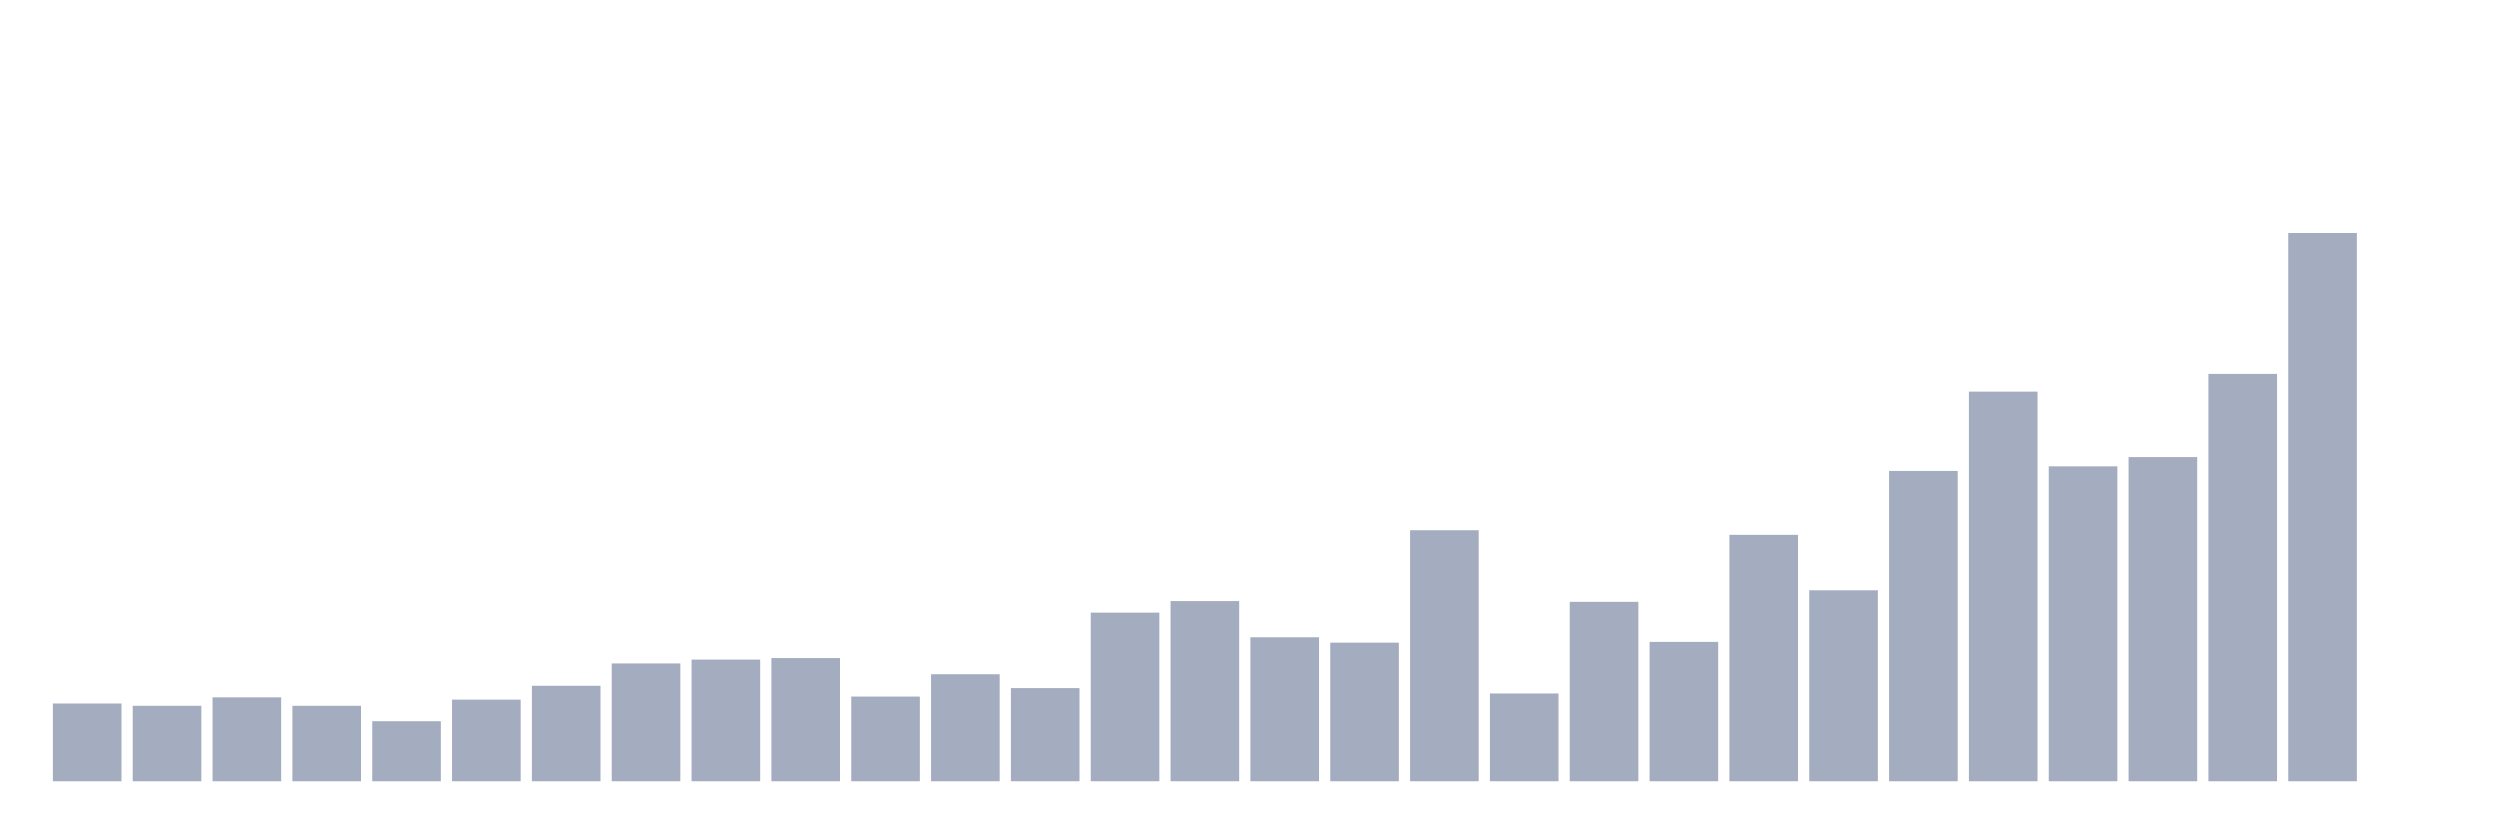 <svg xmlns="http://www.w3.org/2000/svg" viewBox="0 0 480 160"><g transform="translate(10,10)"><rect class="bar" x="0.153" width="13.175" y="125.068" height="14.932" fill="rgb(164,173,192)"></rect><rect class="bar" x="15.482" width="13.175" y="125.512" height="14.488" fill="rgb(164,173,192)"></rect><rect class="bar" x="30.81" width="13.175" y="123.885" height="16.115" fill="rgb(164,173,192)"></rect><rect class="bar" x="46.138" width="13.175" y="125.512" height="14.488" fill="rgb(164,173,192)"></rect><rect class="bar" x="61.466" width="13.175" y="128.468" height="11.532" fill="rgb(164,173,192)"></rect><rect class="bar" x="76.794" width="13.175" y="124.329" height="15.671" fill="rgb(164,173,192)"></rect><rect class="bar" x="92.123" width="13.175" y="121.668" height="18.332" fill="rgb(164,173,192)"></rect><rect class="bar" x="107.451" width="13.175" y="117.38" height="22.62" fill="rgb(164,173,192)"></rect><rect class="bar" x="122.779" width="13.175" y="116.641" height="23.359" fill="rgb(164,173,192)"></rect><rect class="bar" x="138.107" width="13.175" y="116.345" height="23.655" fill="rgb(164,173,192)"></rect><rect class="bar" x="153.436" width="13.175" y="123.737" height="16.263" fill="rgb(164,173,192)"></rect><rect class="bar" x="168.764" width="13.175" y="119.45" height="20.55" fill="rgb(164,173,192)"></rect><rect class="bar" x="184.092" width="13.175" y="122.111" height="17.889" fill="rgb(164,173,192)"></rect><rect class="bar" x="199.42" width="13.175" y="107.623" height="32.377" fill="rgb(164,173,192)"></rect><rect class="bar" x="214.748" width="13.175" y="105.405" height="34.595" fill="rgb(164,173,192)"></rect><rect class="bar" x="230.077" width="13.175" y="112.354" height="27.646" fill="rgb(164,173,192)"></rect><rect class="bar" x="245.405" width="13.175" y="113.389" height="26.611" fill="rgb(164,173,192)"></rect><rect class="bar" x="260.733" width="13.175" y="91.804" height="48.196" fill="rgb(164,173,192)"></rect><rect class="bar" x="276.061" width="13.175" y="123.146" height="16.854" fill="rgb(164,173,192)"></rect><rect class="bar" x="291.39" width="13.175" y="105.553" height="34.447" fill="rgb(164,173,192)"></rect><rect class="bar" x="306.718" width="13.175" y="113.241" height="26.759" fill="rgb(164,173,192)"></rect><rect class="bar" x="322.046" width="13.175" y="92.691" height="47.309" fill="rgb(164,173,192)"></rect><rect class="bar" x="337.374" width="13.175" y="103.335" height="36.665" fill="rgb(164,173,192)"></rect><rect class="bar" x="352.702" width="13.175" y="80.42" height="59.58" fill="rgb(164,173,192)"></rect><rect class="bar" x="368.031" width="13.175" y="65.192" height="74.808" fill="rgb(164,173,192)"></rect><rect class="bar" x="383.359" width="13.175" y="79.533" height="60.467" fill="rgb(164,173,192)"></rect><rect class="bar" x="398.687" width="13.175" y="77.759" height="62.241" fill="rgb(164,173,192)"></rect><rect class="bar" x="414.015" width="13.175" y="61.792" height="78.208" fill="rgb(164,173,192)"></rect><rect class="bar" x="429.344" width="13.175" y="34.737" height="105.263" fill="rgb(164,173,192)"></rect><rect class="bar" x="444.672" width="13.175" y="140" height="0" fill="rgb(164,173,192)"></rect></g></svg>